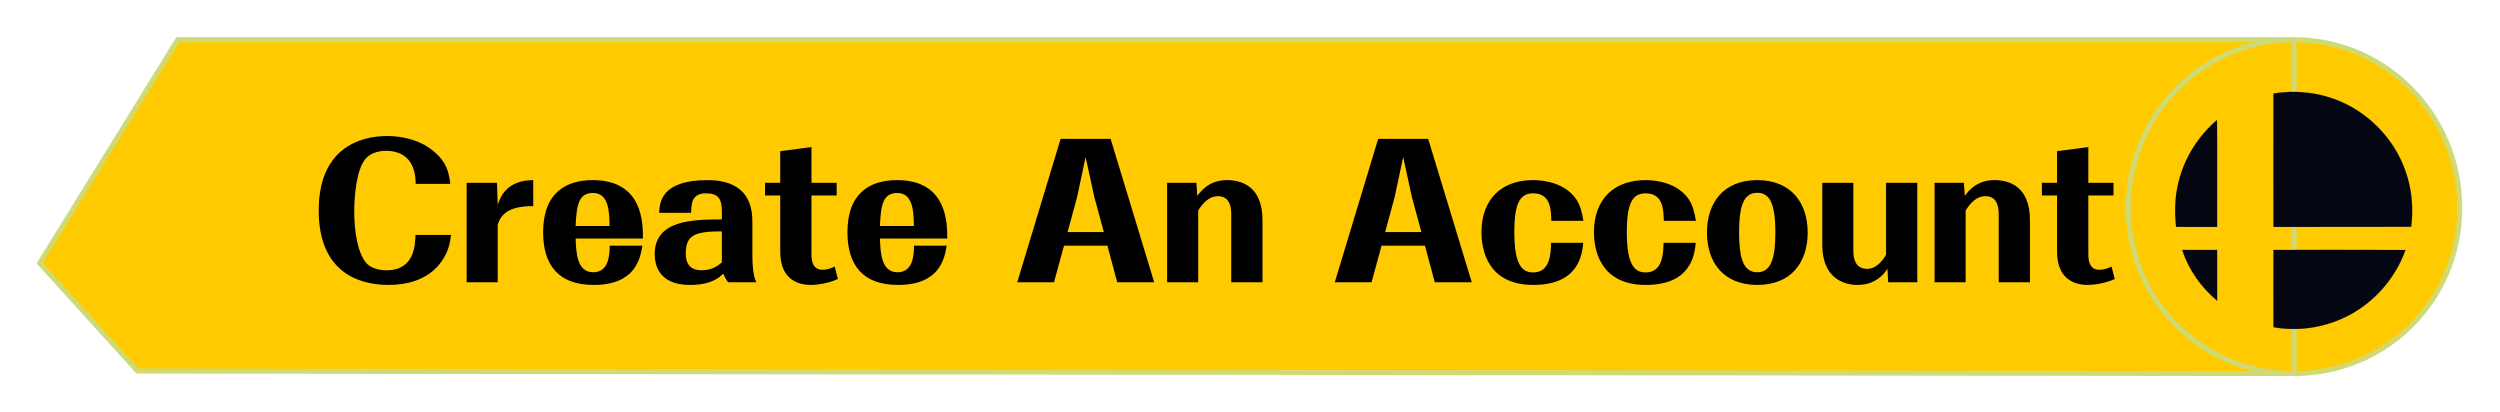 <svg width="504" height="83" viewBox="0 0 504 83" fill="none" xmlns="http://www.w3.org/2000/svg">
<g id="acc-btn">
<g id="Group" filter="url(#filter0_f)">
<path id="Vector" d="M495.878 41.908C495.878 60.636 480.923 75.311 462.476 75.311C444.028 75.311 429.073 60.636 429.073 41.908C429.073 23.181 444.028 8 462.476 8C480.923 8 495.878 23.181 495.878 41.908Z" fill="#FFCB00"/>
<path id="Vector_2" d="M462.476 75.311C480.923 75.311 495.878 60.636 495.878 41.908C495.878 23.181 480.923 8 462.476 8V75.311ZM462.476 75.311C444.028 75.311 429.073 60.636 429.073 41.908C429.073 23.181 444.028 8 462.476 8V75.311ZM462.476 75.311L27.738 74.805L8 53.043L35.835 8H462.476" fill="#FFCB00"/>
<path id="Vector_3" d="M462.476 75.311L27.738 74.805L8 53.043L35.835 8H462.476V75.311ZM462.476 75.311C480.923 75.311 495.878 60.636 495.878 41.908C495.878 23.181 480.923 8 462.476 8V75.311ZM462.476 75.311C444.028 75.311 429.073 60.636 429.073 41.908C429.073 23.181 444.028 8 462.476 8V75.311Z" stroke="#CFDA75" stroke-width="1.012"/>
</g>
<path id="account-btn" d="M83.762 47.362C83.69 49.45 83.546 54.49 77.894 54.49C76.382 54.49 74.654 54.059 73.718 52.87C71.414 49.99 71.414 43.403 71.414 42.755C71.414 39.658 71.81 34.222 73.718 31.991C74.906 30.622 76.814 30.407 77.822 30.407C81.71 30.407 83.798 32.782 83.798 37.066H90.782C90.494 34.834 90.134 32.315 86.498 29.794C84.122 28.139 80.882 27.419 78.074 27.419C72.35 27.419 64.25 30.047 64.25 42.431C64.25 54.526 71.882 57.443 78.326 57.443C81.566 57.443 86.246 56.687 89.054 52.654C90.494 50.566 90.71 48.947 90.926 47.362H83.762ZM107.501 36.31C102.101 36.346 100.877 39.73 100.337 41.279L100.193 36.85H94.073V56.903H100.337V45.31C100.733 44.123 101.597 41.459 107.501 41.566V36.31ZM122.921 49.523C122.885 51.286 122.813 54.886 119.573 54.886C116.297 54.886 116.153 50.891 116.045 48.083H129.617C129.617 45.059 129.653 36.31 119.501 36.31C114.173 36.31 109.493 38.794 109.493 46.822C109.493 53.303 112.481 57.443 119.681 57.443C128.177 57.443 129.077 52.042 129.509 49.523H122.921ZM116.045 45.562C116.225 41.242 116.693 38.903 119.537 38.903C122.741 38.903 122.849 42.682 122.885 45.562H116.045ZM152.473 56.903C151.825 55.606 151.681 53.339 151.681 51.611V44.627C151.681 38.722 148.153 36.31 142.645 36.31C133.213 36.31 132.997 40.883 132.889 42.898H139.333C139.369 41.206 139.405 38.974 142.285 38.974C144.769 38.974 145.525 40.019 145.525 42.611V44.23C139.729 44.267 131.989 44.303 131.989 51.251C131.989 53.303 132.745 57.443 139.081 57.443C143.329 57.443 144.877 56.038 145.813 55.175C145.957 55.498 146.209 56.147 146.785 56.903H152.473ZM145.525 52.907C144.769 53.519 143.581 54.49 141.493 54.49C139.693 54.49 138.253 53.734 138.253 51.106C138.253 47.434 139.981 46.642 145.525 46.642V52.907ZM163.593 39.407H168.669V36.85H163.593V29.651L157.293 30.479V36.85H154.233V39.407H157.293V50.746C157.293 56.758 161.433 57.443 163.485 57.443C164.529 57.443 166.869 57.191 168.921 56.255L168.273 53.734C167.769 53.986 166.905 54.383 165.825 54.383C164.061 54.383 163.593 52.978 163.593 51.286V39.407ZM184.269 49.523C184.233 51.286 184.161 54.886 180.921 54.886C177.645 54.886 177.501 50.891 177.393 48.083H190.965C190.965 45.059 191.001 36.31 180.849 36.31C175.521 36.31 170.841 38.794 170.841 46.822C170.841 53.303 173.829 57.443 181.029 57.443C189.525 57.443 190.425 52.042 190.857 49.523H184.269ZM177.393 45.562C177.573 41.242 178.041 38.903 180.885 38.903C184.089 38.903 184.197 42.682 184.233 45.562H177.393ZM223.253 49.523L225.233 56.903H232.685L223.901 27.994H213.821L205.073 56.903H212.489L214.505 49.523H223.253ZM217.133 39.767L218.861 31.666L220.625 39.767L222.533 46.786H215.225L217.133 39.767ZM248.217 56.903H254.517V44.41C254.517 37.535 250.305 36.31 247.353 36.31C243.753 36.31 242.097 38.542 241.377 39.478L241.197 36.85H235.293V56.903H241.557V42.431C242.565 40.846 243.789 39.55 245.517 39.55C247.785 39.55 248.217 41.495 248.217 43.114V56.903ZM287.273 49.523L289.253 56.903H296.705L287.921 27.994H277.841L269.093 56.903H276.509L278.525 49.523H287.273ZM281.153 39.767L282.881 31.666L284.645 39.767L286.553 46.786H279.245L281.153 39.767ZM312.704 48.947C312.632 51.035 312.56 54.922 309.104 54.922C306.944 54.922 305.288 53.554 305.288 46.822C305.288 40.775 306.512 38.974 309.104 38.974C312.668 38.974 312.704 42.431 312.74 44.519H319.22C318.932 42.898 318.644 41.459 317.744 40.127C315.548 36.995 311.588 36.31 309.068 36.31C302.768 36.31 298.664 40.09 298.664 46.822C298.664 50.35 299.888 57.443 309.14 57.443C318.356 57.443 318.968 51.178 319.184 48.947H312.704ZM335.38 48.947C335.308 51.035 335.236 54.922 331.78 54.922C329.62 54.922 327.964 53.554 327.964 46.822C327.964 40.775 329.188 38.974 331.78 38.974C335.344 38.974 335.38 42.431 335.416 44.519H341.896C341.608 42.898 341.32 41.459 340.42 40.127C338.224 36.995 334.264 36.31 331.744 36.31C325.444 36.31 321.34 40.09 321.34 46.822C321.34 50.35 322.564 57.443 331.816 57.443C341.032 57.443 341.644 51.178 341.86 48.947H335.38ZM354.276 36.31C347.472 36.31 344.124 40.846 344.124 46.895C344.124 52.87 347.436 57.443 354.276 57.443C361.188 57.443 364.428 52.798 364.428 46.895C364.428 40.81 361.008 36.31 354.276 36.31ZM354.276 38.867C356.724 38.867 357.912 40.955 357.912 46.786C357.912 51.755 357.192 54.886 354.276 54.886C351.288 54.886 350.604 51.682 350.604 46.786C350.604 41.135 351.684 38.867 354.276 38.867ZM373.639 36.85H367.375V49.414C367.375 55.858 371.479 57.443 374.467 57.443C378.283 57.443 379.939 55.031 380.515 54.203L380.659 56.903H386.527V36.85H380.227V51.358C379.831 52.042 378.535 54.203 376.411 54.203C373.891 54.203 373.639 51.862 373.639 50.602V36.85ZM402.939 56.903H409.239V44.41C409.239 37.535 405.027 36.31 402.075 36.31C398.475 36.31 396.819 38.542 396.099 39.478L395.919 36.85H390.015V56.903H396.279V42.431C397.287 40.846 398.511 39.55 400.239 39.55C402.507 39.55 402.939 41.495 402.939 43.114V56.903ZM421.007 39.407H426.083V36.85H421.007V29.651L414.707 30.479V36.85H411.647V39.407H414.707V50.746C414.707 56.758 418.847 57.443 420.899 57.443C421.943 57.443 424.283 57.191 426.335 56.255L425.687 53.734C425.183 53.986 424.319 54.383 423.239 54.383C421.475 54.383 421.007 52.978 421.007 51.286V39.407Z" fill="black"/>
<g id="SmashBall 1">
<path id="Vector_4" d="M458.327 18.855C463.937 17.927 469.849 18.97 474.717 21.938C479.307 24.72 482.946 29.055 484.801 34.085C486.215 37.771 486.586 41.828 486.099 45.722C476.826 45.769 467.577 45.722 458.327 45.745C458.327 36.774 458.304 27.826 458.327 18.855Z" fill="#040612" stroke="#040612" stroke-width="0.022"/>
<path id="Vector_5" d="M439.225 36.565C440.408 31.767 443.19 27.409 446.945 24.186C447.015 31.373 446.945 38.559 446.968 45.745C444.21 45.722 441.451 45.792 438.692 45.722C438.368 42.662 438.437 39.556 439.225 36.565Z" fill="#040612" stroke="#040612" stroke-width="0.022"/>
<path id="Vector_6" d="M439.921 50.382C442.262 50.382 444.627 50.382 446.968 50.382C446.968 53.789 446.991 57.197 446.968 60.628C443.746 57.939 441.219 54.369 439.921 50.382Z" fill="#040612" stroke="#040612" stroke-width="0.022"/>
<path id="Vector_7" d="M458.327 50.382C467.206 50.382 476.085 50.359 484.94 50.405C482.854 56.27 478.403 61.254 472.793 63.943C468.342 66.099 463.195 66.841 458.327 65.96C458.304 60.767 458.327 55.575 458.327 50.382Z" fill="#040612" stroke="#040612" stroke-width="0.022"/>
</g>
</g>
<defs>
<filter id="filter0_f" x="0.284" y="0.409" width="503.186" height="82.495" filterUnits="userSpaceOnUse" color-interpolation-filters="sRGB">
<feFlood flood-opacity="0" result="BackgroundImageFix"/>
<feBlend mode="normal" in="SourceGraphic" in2="BackgroundImageFix" result="shape"/>
<feGaussianBlur stdDeviation="3.543" result="effect1_foregroundBlur"/>
</filter>
</defs>
</svg>
